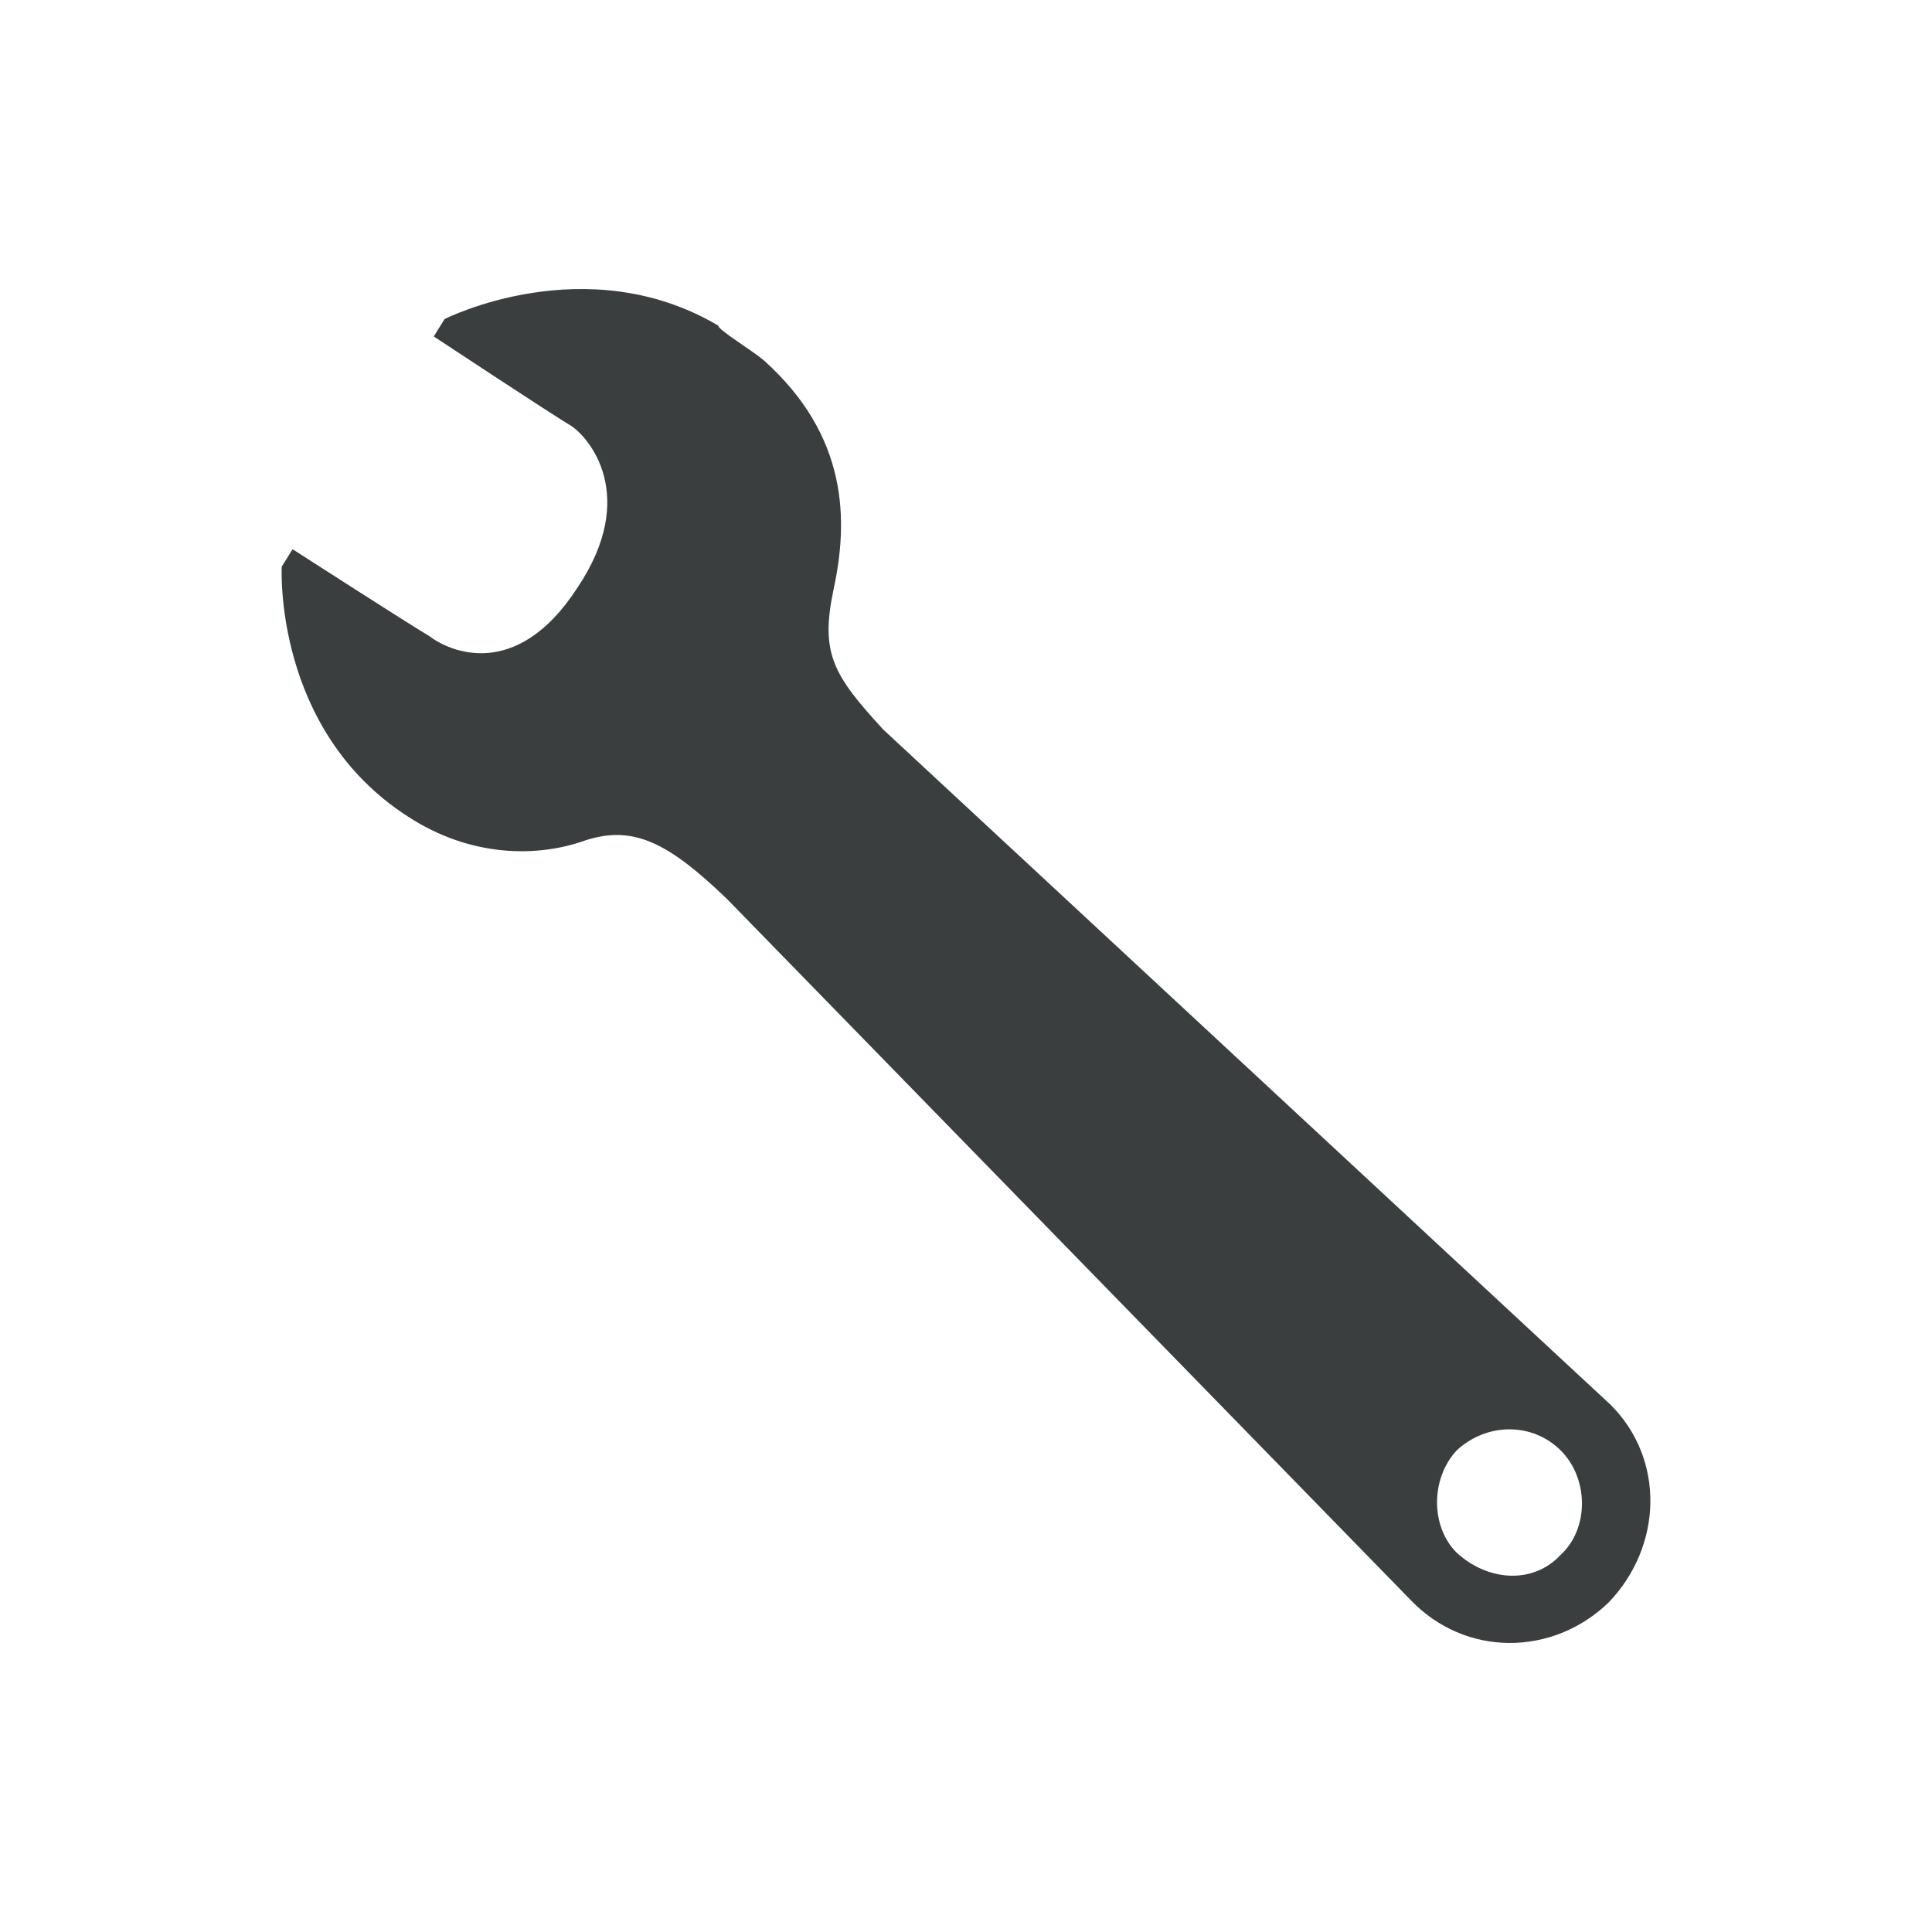 <?xml version="1.0" encoding="utf-8"?>
<!-- Generator: Adobe Illustrator 17.0.2, SVG Export Plug-In . SVG Version: 6.00 Build 0)  -->
<!DOCTYPE svg PUBLIC "-//W3C//DTD SVG 1.1//EN" "http://www.w3.org/Graphics/SVG/1.1/DTD/svg11.dtd">
<svg version="1.1" id="Layer_1" xmlns="http://www.w3.org/2000/svg" xmlns:xlink="http://www.w3.org/1999/xlink" x="0px" y="0px"
	 width="200px" height="200px" viewBox="0 0 200 200" enable-background="new 0 0 200 200" xml:space="preserve">
<path fill="#3A3E3F" d="M166.745,145.436c5.617,5.621,5.39,14.611-0.225,20.458c-5.842,5.617-14.841,5.617-20.458-0.227
	L75.251,93.055c-6.077-5.846-9.668-7.646-14.614-6.073c-4.947,1.799-11.919,1.799-18.44-2.474
	c-13.936-8.989-13.032-25.852-13.032-25.852l1.122-1.8c0,0,12.588,8.094,14.162,8.995c2.026,1.573,8.99,4.721,15.284-4.947
	c6.521-9.668,1.131-15.735-0.669-16.861c-1.574-0.9-14.162-9.214-14.162-9.214l1.122-1.801c0,0,14.614-7.42,28.324,0.674
	c0,0.452,3.374,2.474,4.721,3.599c8.772,7.868,8.772,16.636,7.198,23.83c-1.356,6.521,0,8.768,5.165,14.389L166.745,145.436z
	 M161.572,150.158c-2.922-2.925-7.643-2.925-10.789,0c-2.695,2.922-2.695,7.868,0,10.562c3.147,2.926,7.868,3.374,10.789,0.227
	C164.494,158.25,164.494,153.078,161.572,150.158z"/>
</svg>
